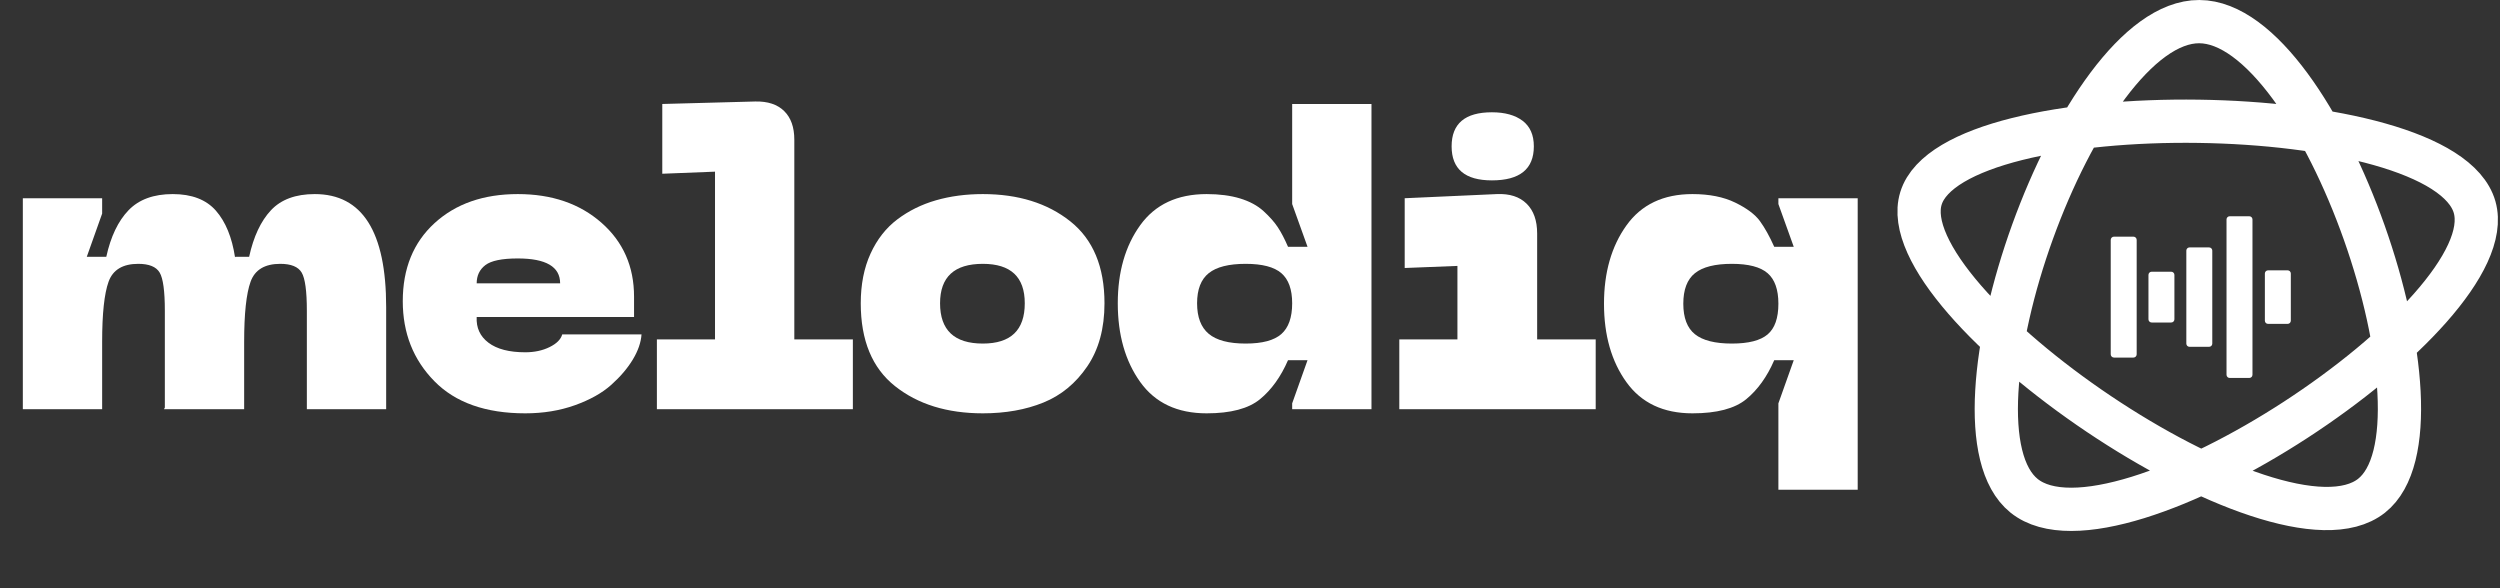 <svg width="289" height="68" viewBox="0 0 289 68" fill="none" xmlns="http://www.w3.org/2000/svg">
<rect x="0" y="0" width="289" height="68" fill="#333333" stroke="none"/>
<g clip-path="url(#clip0_160_174)">
<path d="M36.384 22.436C41.888 22.436 44.64 26.789 44.64 35.492V47.3H35.472V35.924C35.472 33.652 35.272 32.18 34.872 31.508C34.472 30.836 33.648 30.5 32.4 30.5C30.607 30.5 29.464 31.189 28.968 32.565C28.472 33.94 28.224 36.26 28.224 39.524V47.3H18.96L19.056 47.109V35.924C19.056 33.652 18.856 32.18 18.456 31.508C18.056 30.836 17.232 30.5 15.984 30.5C14.191 30.5 13.048 31.189 12.552 32.565C12.056 33.94 11.808 36.26 11.808 39.524V47.3H2.64V22.916H11.808V24.692L10.032 29.684H12.288C12.799 27.349 13.656 25.556 14.856 24.308C16.056 23.06 17.76 22.436 19.968 22.436C22.176 22.436 23.839 23.077 24.96 24.356C26.08 25.637 26.815 27.428 27.168 29.732L27.216 29.684H28.8C29.311 27.349 30.151 25.556 31.32 24.308C32.488 23.06 34.176 22.436 36.384 22.436Z" fill="white"/>
<path d="M46.56 34.82C46.56 31.045 47.784 28.037 50.232 25.796C52.68 23.557 55.888 22.436 59.856 22.436C63.792 22.436 67.016 23.541 69.528 25.748C72.04 27.956 73.296 30.805 73.296 34.292V36.645H55.104C55.04 37.892 55.496 38.885 56.472 39.62C57.448 40.357 58.864 40.724 60.72 40.724C61.776 40.724 62.712 40.525 63.528 40.124C64.344 39.725 64.832 39.236 64.992 38.66H74.16C74.095 39.589 73.759 40.556 73.152 41.565C72.543 42.573 71.712 43.549 70.656 44.493C69.6 45.437 68.2 46.22 66.456 46.844C64.711 47.468 62.8 47.781 60.72 47.781C56.144 47.781 52.639 46.541 50.208 44.06C47.775 41.581 46.56 38.501 46.56 34.82ZM55.104 32.756H64.752C64.752 30.836 63.12 29.877 59.856 29.877C58.032 29.877 56.784 30.133 56.112 30.645C55.44 31.157 55.104 31.861 55.104 32.756Z" fill="white"/>
<path d="M75.936 47.3V39.236H82.655V19.844L76.56 20.084V12.02L87.311 11.732C88.751 11.701 89.863 12.068 90.647 12.836C91.431 13.604 91.823 14.708 91.823 16.148V39.236H98.591V47.3H75.936Z" fill="white"/>
<path d="M99.503 35.06C99.503 32.885 99.879 30.973 100.631 29.324C101.383 27.677 102.415 26.356 103.727 25.364C105.039 24.373 106.527 23.636 108.191 23.156C109.855 22.676 111.663 22.436 113.615 22.436C117.711 22.436 121.079 23.485 123.719 25.58C126.359 27.677 127.679 30.836 127.679 35.06C127.679 37.973 127.015 40.405 125.687 42.357C124.359 44.309 122.671 45.701 120.623 46.533C118.575 47.365 116.239 47.781 113.615 47.781C109.487 47.781 106.103 46.733 103.463 44.636C100.823 42.541 99.503 39.349 99.503 35.06ZM108.671 35.06C108.671 38.165 110.319 39.716 113.615 39.716C116.847 39.716 118.463 38.165 118.463 35.06C118.463 32.02 116.847 30.5 113.615 30.5C110.319 30.5 108.671 32.02 108.671 35.06Z" fill="white"/>
<path d="M158.543 47.3H149.375V46.628L151.151 41.636H148.896C148.062 43.556 146.982 45.061 145.655 46.149C144.327 47.237 142.271 47.781 139.487 47.781C136.095 47.781 133.535 46.573 131.807 44.157C130.079 41.741 129.215 38.709 129.215 35.06C129.215 31.444 130.079 28.436 131.807 26.036C133.535 23.636 136.095 22.436 139.487 22.436C140.959 22.436 142.247 22.605 143.352 22.94C144.455 23.276 145.359 23.765 146.063 24.404C146.767 25.045 147.318 25.669 147.719 26.276C148.119 26.885 148.511 27.637 148.896 28.532H151.151L149.375 23.588V12.021H158.543V47.3ZM149.375 35.06C149.375 33.46 148.959 32.3 148.127 31.58C147.295 30.86 145.919 30.5 143.999 30.5C142.047 30.5 140.623 30.86 139.728 31.58C138.831 32.3 138.383 33.46 138.383 35.06C138.383 36.661 138.831 37.837 139.728 38.588C140.623 39.34 142.047 39.716 143.999 39.716C145.919 39.716 147.295 39.349 148.127 38.612C148.959 37.877 149.375 36.692 149.375 35.06Z" fill="white"/>
<path d="M161.759 47.3V39.236H168.479V30.74L162.383 30.98V22.916L173.039 22.436C174.511 22.373 175.655 22.741 176.471 23.541C177.287 24.34 177.695 25.493 177.695 26.996V39.236H184.463V47.3H161.759ZM172.463 20.852C169.358 20.852 167.807 19.541 167.807 16.916C167.807 14.293 169.358 12.98 172.463 12.98C173.967 12.98 175.151 13.309 176.015 13.964C176.879 14.621 177.312 15.604 177.312 16.916C177.312 19.541 175.695 20.852 172.463 20.852Z" fill="white"/>
<path d="M214.75 22.916V56.613H205.582V46.628L207.358 41.636H205.103C204.27 43.556 203.189 45.061 201.862 46.149C200.534 47.237 198.462 47.781 195.646 47.781C192.286 47.781 189.742 46.581 188.015 44.18C186.286 41.78 185.422 38.756 185.422 35.108C185.422 31.493 186.286 28.477 188.015 26.06C189.742 23.645 192.286 22.436 195.646 22.436C197.598 22.436 199.246 22.765 200.59 23.42C201.935 24.077 202.886 24.788 203.446 25.556C204.006 26.324 204.558 27.316 205.103 28.532H207.358L205.582 23.588V22.916H214.75ZM205.582 35.108C205.582 33.476 205.166 32.3 204.334 31.58C203.502 30.86 202.126 30.5 200.206 30.5C198.254 30.5 196.83 30.86 195.935 31.58C195.038 32.3 194.59 33.476 194.59 35.108C194.59 36.74 195.038 37.916 195.935 38.636C196.83 39.356 198.254 39.716 200.206 39.716C202.126 39.716 203.502 39.365 204.334 38.66C205.166 37.957 205.582 36.773 205.582 35.108Z" fill="white"/>
<path d="M254.235 2.5C240.124 2.451 223.722 49.025 233.98 57.309C244.745 66.002 289.586 36.324 286.065 23.947C282.444 11.217 225.889 10.549 222.065 22.926C218.316 35.059 263.355 65.853 274.15 57.309C284.353 49.233 268.346 2.549 254.235 2.5Z" stroke="white" stroke-width="5" stroke-miterlimit="10"/>
<path d="M246.625 27.357H244.375C244.168 27.357 244 27.525 244 27.732V40.96C244 41.167 244.168 41.335 244.375 41.335H246.625C246.832 41.335 247 41.167 247 40.96V27.732C247 27.525 246.832 27.357 246.625 27.357Z" fill="white"/>
<path d="M250.995 31.411H248.728C248.526 31.411 248.362 31.575 248.362 31.778V36.915C248.362 37.117 248.526 37.281 248.728 37.281H250.995C251.198 37.281 251.362 37.117 251.362 36.915V31.778C251.362 31.575 251.198 31.411 250.995 31.411Z" fill="white"/>
<path d="M255.372 28.601H253.107C252.904 28.601 252.74 28.765 252.74 28.968V39.724C252.74 39.927 252.904 40.091 253.107 40.091H255.372C255.575 40.091 255.74 39.927 255.74 39.724V28.968C255.74 28.765 255.575 28.601 255.372 28.601Z" fill="white"/>
<path d="M260.02 25H257.751C257.549 25 257.386 25.163 257.386 25.365V43.327C257.386 43.529 257.549 43.692 257.751 43.692H260.02C260.222 43.692 260.386 43.529 260.386 43.327V25.365C260.386 25.163 260.222 25 260.02 25Z" fill="white"/>
<path d="M264.453 31.251H262.186C261.984 31.251 261.819 31.415 261.819 31.618V37.074C261.819 37.277 261.984 37.441 262.186 37.441H264.453C264.655 37.441 264.819 37.277 264.819 37.074V31.618C264.819 31.415 264.655 31.251 264.453 31.251Z" fill="white"/>
</g>
<defs>
<clipPath id="clip0_160_174">
<rect width="288.761" height="67.124" fill="white"/>
</clipPath>
</defs>
</svg>
